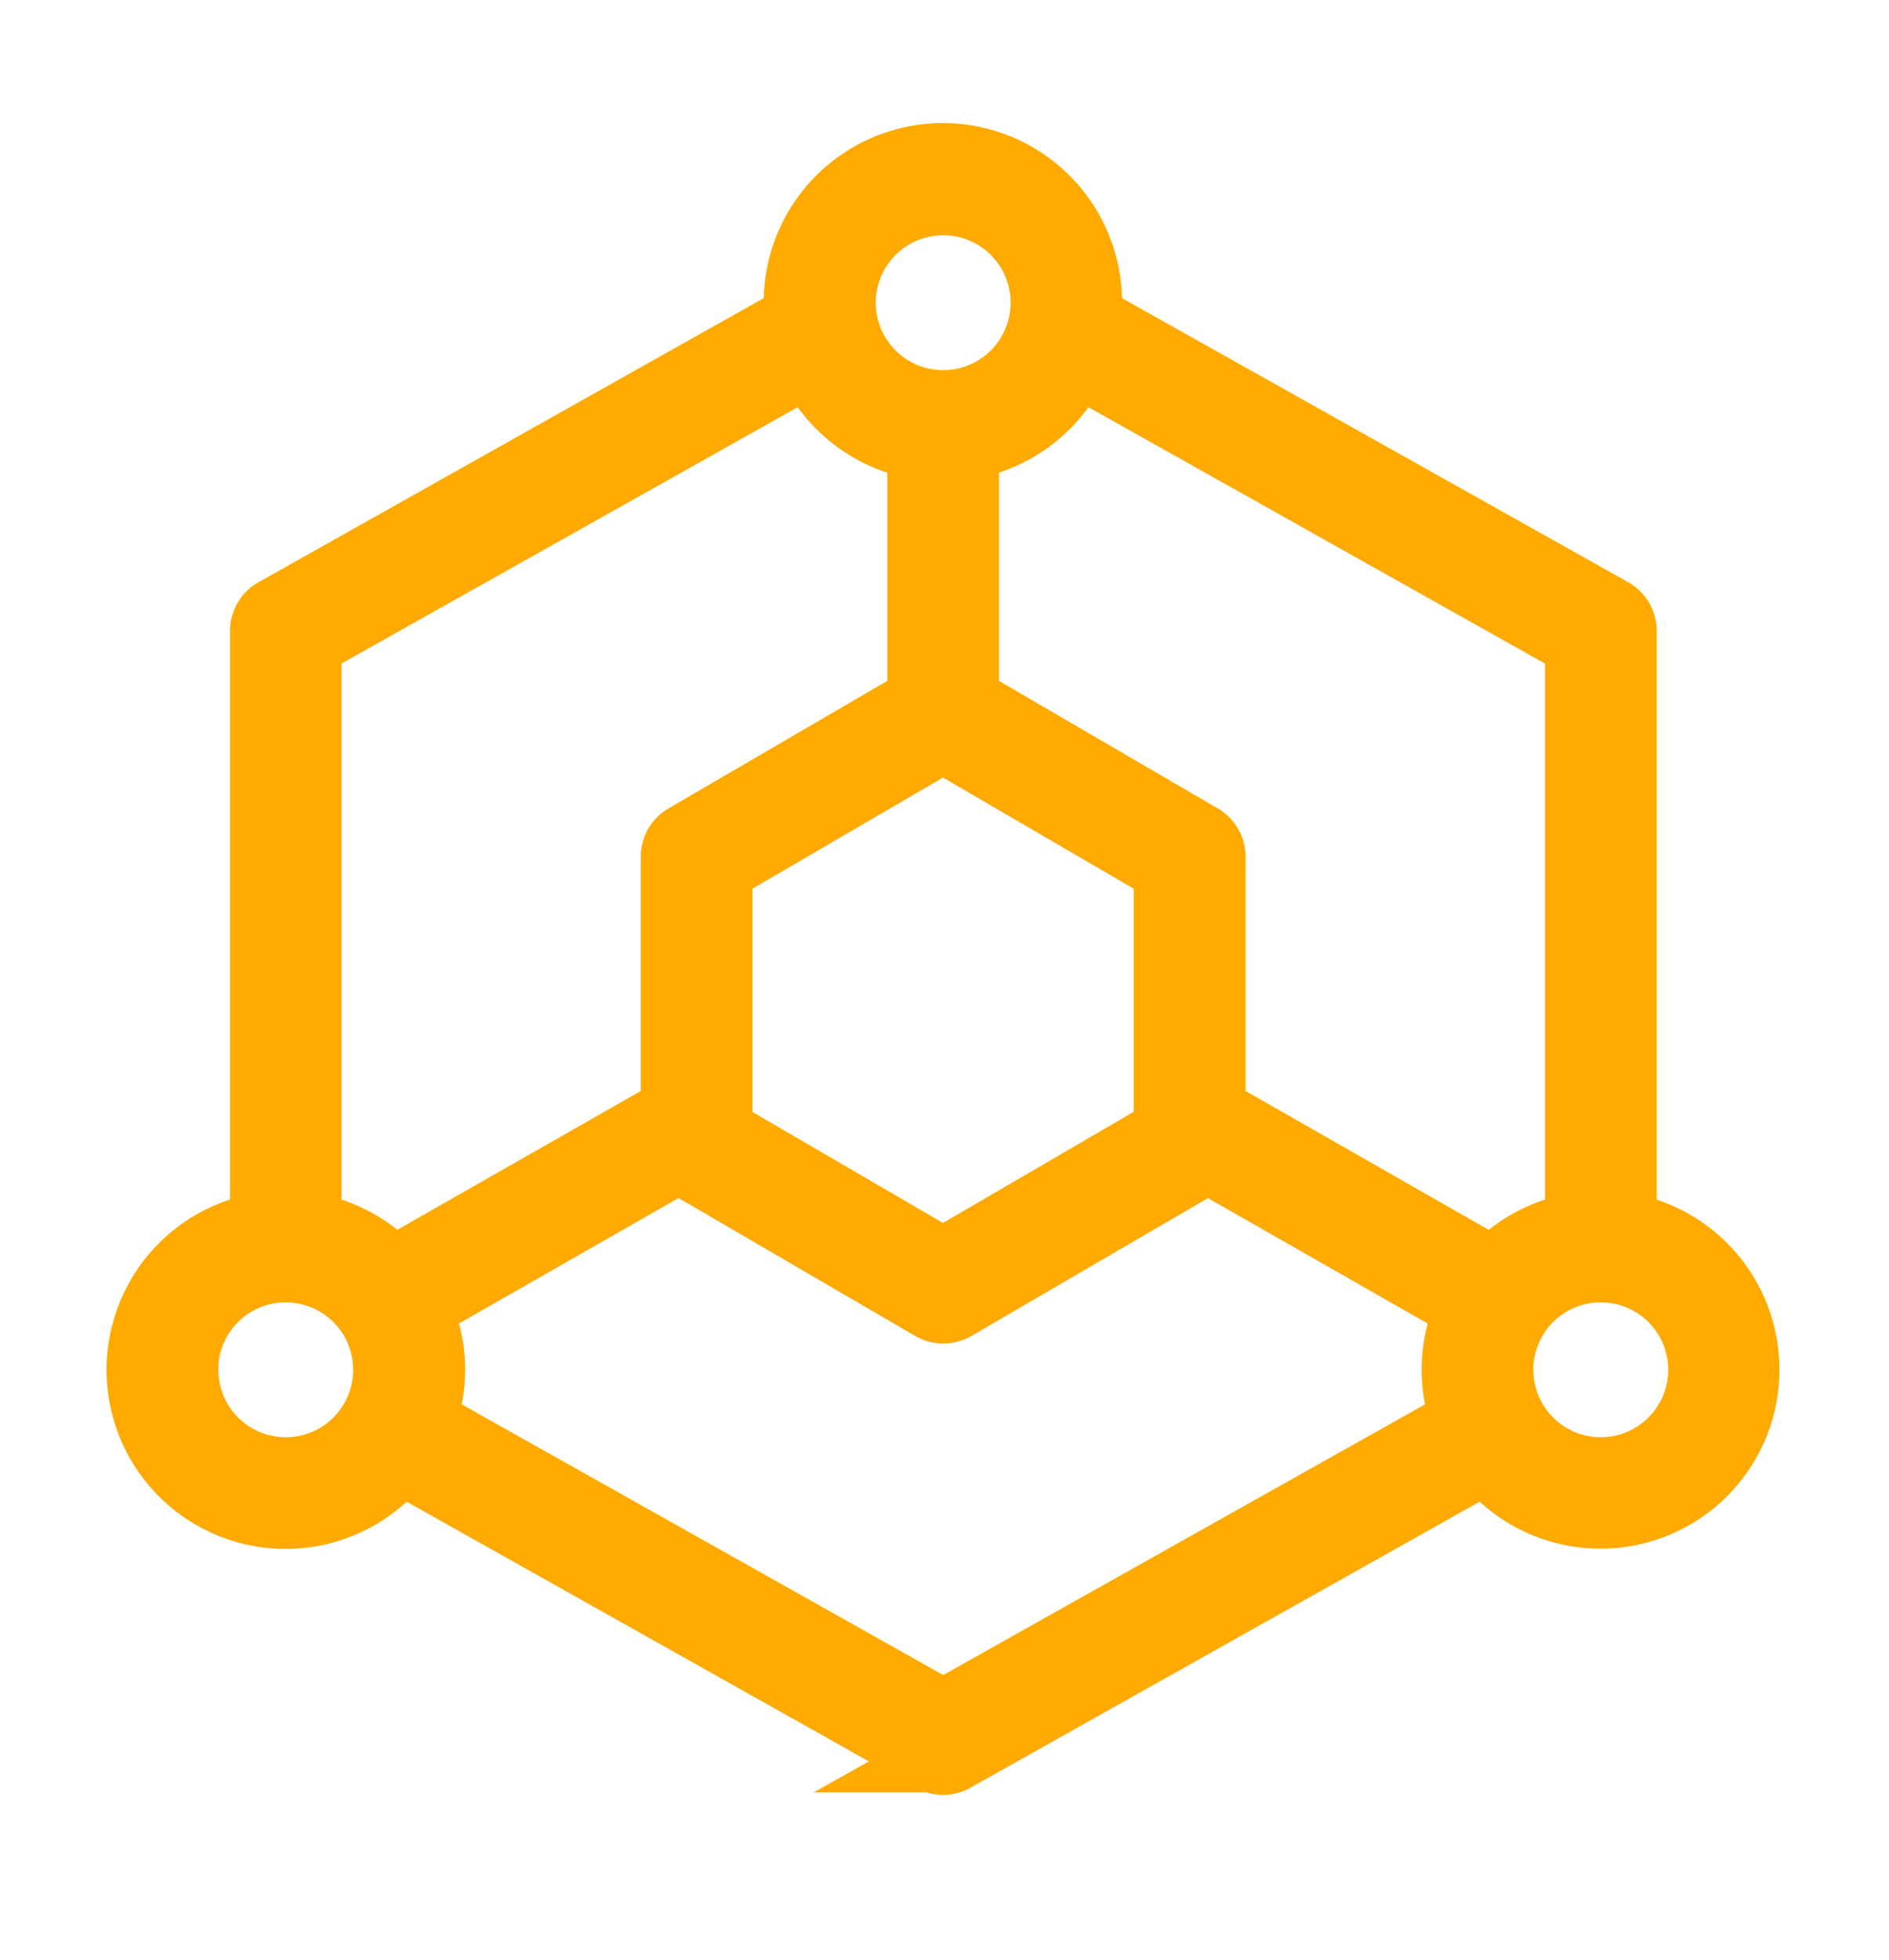 <svg xmlns="http://www.w3.org/2000/svg" xmlns:xlink="http://www.w3.org/1999/xlink" width="26" height="26.963" viewBox="0 0 26 26.963"><defs><style>.a{fill:none;}.b{stroke:#fa0;stroke-miterlimit:10;fill:url(#a);}</style><linearGradient id="a" x1="0.685" y1="0.5" x2="1.499" y2="1" gradientUnits="objectBoundingBox"><stop offset="0" stop-color="#fa0"/><stop offset="1" stop-color="#55431d"/></linearGradient></defs><rect class="a" width="26" height="26.963"/><path class="b" d="M10.885,21.961,3.531,17.831h0A1.964,1.964,0,1,1,1.7,14.7V6.48a.268.268,0,0,1,.137-.234L8.9,2.276a.266.266,0,0,1,.131-.034l.035,0a1.966,1.966,0,1,1,3.891,0l.035,0a.267.267,0,0,1,.131.034L20.2,6.246a.269.269,0,0,1,.137.234V14.7A1.963,1.963,0,1,1,18.5,17.831h0l-7.354,4.129a.266.266,0,0,1-.263,0Zm.131-.542,7.222-4.055a1.959,1.959,0,0,1,.067-1.588.269.269,0,0,1-.068-.027l-3.605-2.057a.268.268,0,0,1-.085.079l-3.394,1.977a.271.271,0,0,1-.271,0L7.487,13.77a.266.266,0,0,1-.086-.079L3.8,15.748a.271.271,0,0,1-.068.027,1.958,1.958,0,0,1,.067,1.588Zm7.623-4.775a1.428,1.428,0,1,0,1.443-1.426h-.029A1.429,1.429,0,0,0,18.638,16.644Zm-18.1,0A1.428,1.428,0,1,0,1.97,15.218H1.951A1.429,1.429,0,0,0,.537,16.644ZM18.5,15.282a.267.267,0,0,1,.083.073A1.965,1.965,0,0,1,19.8,14.7V6.637L12.864,2.743a.269.269,0,0,1-.035-.024,1.971,1.971,0,0,1-1.545,1.187V7.455l3.261,1.9a.27.27,0,0,1,.133.232V13.1Zm-15.056.073a.266.266,0,0,1,.082-.073L7.354,13.1V9.586a.268.268,0,0,1,.133-.232l3.26-1.9V3.907A1.972,1.972,0,0,1,9.2,2.72a.27.27,0,0,1-.035.023L2.234,6.636V14.7A1.966,1.966,0,0,1,3.447,15.355Zm4.444-1.971,3.125,1.82,3.125-1.82V9.739l-3.125-1.82L7.891,9.739v3.516s0,0,0,0Zm1.7-11.423A1.428,1.428,0,1,0,11.016.536,1.429,1.429,0,0,0,9.588,1.962Z" transform="translate(1.966 2.201)"/></svg>